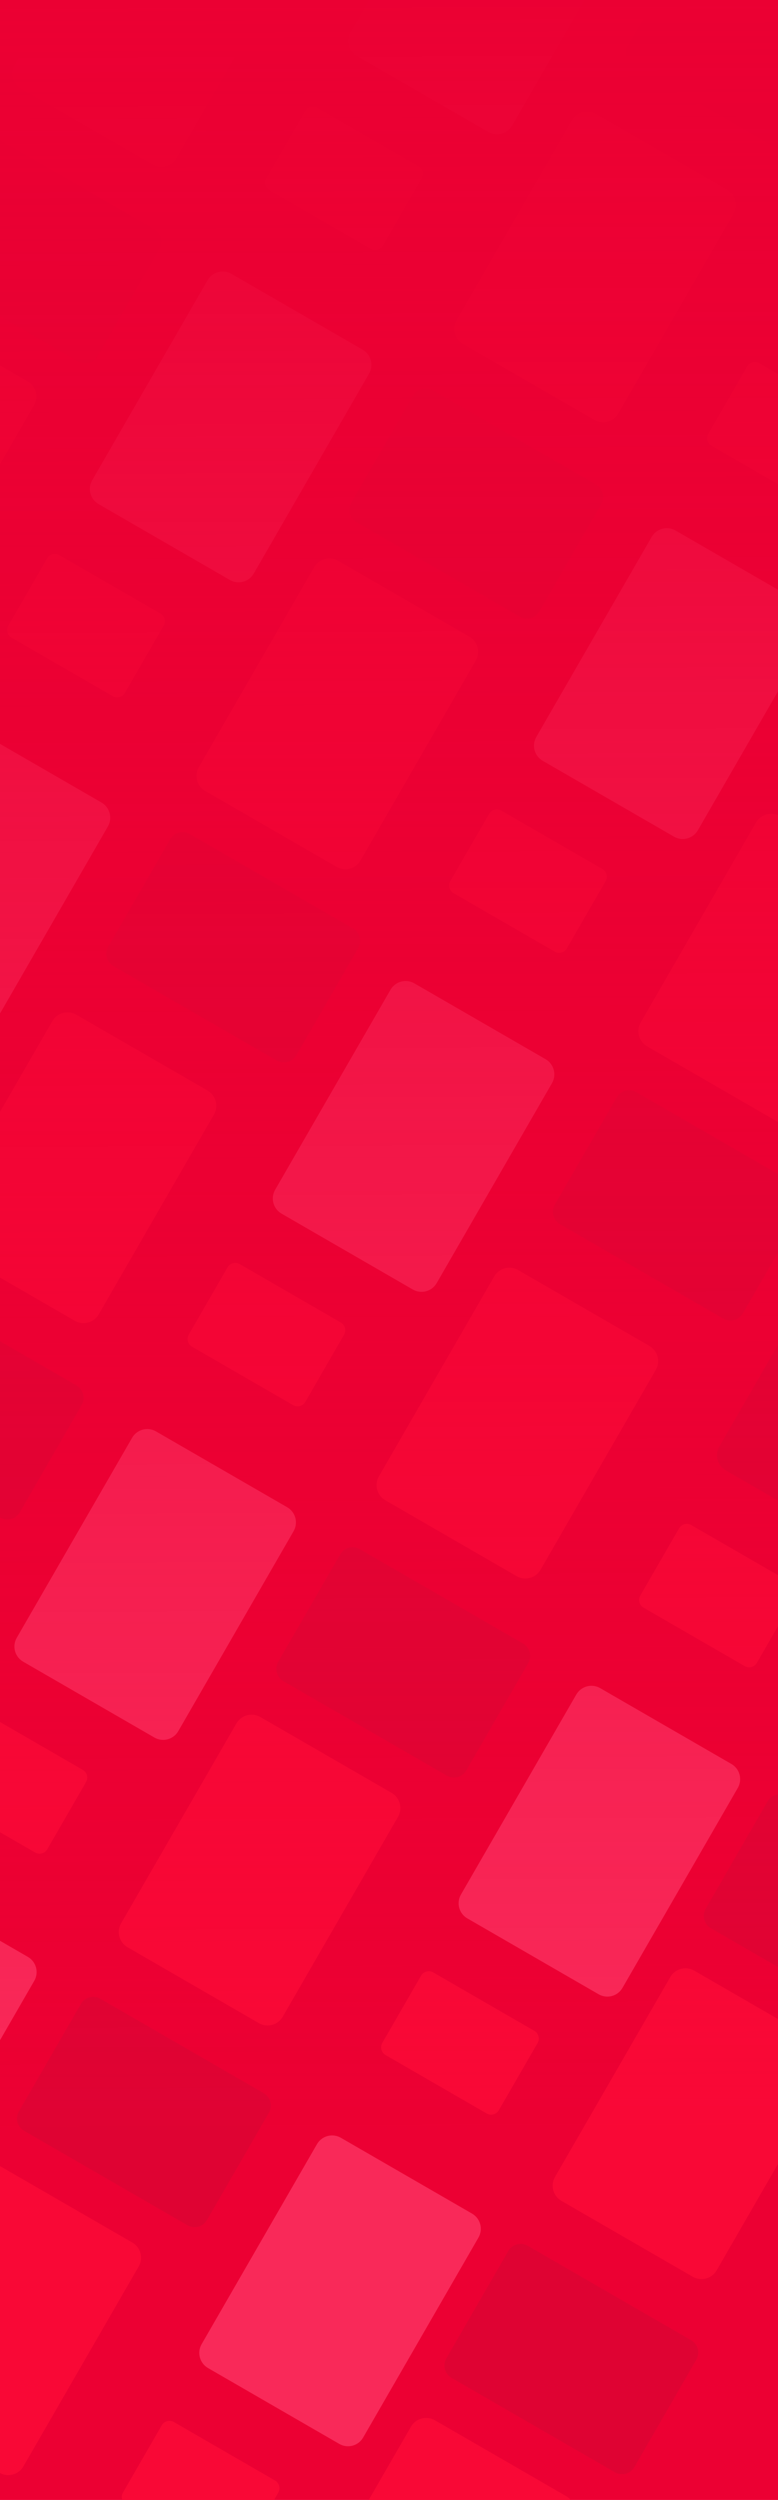 <?xml version="1.0" encoding="utf-8"?><svg width="767" height="2462" viewBox="0 0 767 2462" fill="none" xmlns="http://www.w3.org/2000/svg">
<g clip-path="url(#clip0_2669_7744)">
<rect width="767" height="2462" fill="#EC0032"/>
<rect width="3175" height="841" transform="translate(-1083.47 -17.568)" fill="#EB0033"/>
<path d="M612.294 -96.848L482.913 -171.546C474.632 -176.327 464.111 -173.47 459.332 -165.193L345.659 31.696C340.88 39.973 343.741 50.493 351.974 55.246L481.356 129.944C489.636 134.725 500.157 131.868 504.908 123.639L618.582 -73.25C623.361 -81.527 620.527 -92.095 612.294 -96.848Z" fill="#FF3C6A"/>
<path d="M281.311 -64.66L151.929 -139.359C143.648 -144.14 133.08 -141.31 128.329 -133.081L14.655 63.808C9.876 72.085 12.738 82.605 21.018 87.386L150.4 162.084C158.681 166.865 169.249 164.035 174.001 155.806L287.646 -41.035C292.425 -49.312 289.564 -59.832 281.283 -64.613L281.311 -64.66Z" fill="#FF0C37"/>
<path d="M312.784 106.108L412.536 163.7C416.7 166.104 418.138 171.463 415.679 175.722L377.53 241.798C375.099 246.008 369.712 247.491 365.547 245.087L265.795 187.494C261.63 185.09 260.193 179.731 262.652 175.473L300.801 109.397C303.232 105.186 308.619 103.703 312.784 106.108Z" fill="#FF0C37"/>
<path d="M716.846 186.798L587.464 112.099C579.184 107.318 568.615 110.148 563.864 118.378L450.19 315.266C445.411 323.543 448.273 334.063 456.553 338.844L585.935 413.542C594.216 418.323 604.784 415.494 609.536 407.264L723.182 210.424C727.961 202.146 725.099 191.627 716.818 186.846L716.846 186.798Z" fill="#FF0C37"/>
<path d="M357.542 344.392L228.161 269.693C219.88 264.912 209.359 267.77 204.58 276.047L90.907 472.935C86.128 481.213 88.989 491.732 97.222 496.486L226.604 571.184C234.884 575.965 245.405 573.108 250.156 564.878L363.83 367.99C368.609 359.712 365.775 349.145 357.542 344.392Z" fill="#FF3C6A"/>
<path d="M27.164 375.527L-102.217 300.829C-110.498 296.048 -121.067 298.877 -125.818 307.107L-239.491 503.995C-244.27 512.273 -241.409 522.792 -233.128 527.573L-103.747 602.272C-95.466 607.052 -84.897 604.223 -80.146 595.993L33.528 399.105C38.307 390.828 35.445 380.308 27.164 375.527Z" fill="#FF0C37"/>
<path d="M795.384 597.178L666.002 522.479C657.722 517.698 647.201 520.556 642.422 528.833L528.748 725.721C523.969 733.999 526.831 744.519 535.064 749.272L664.445 823.97C672.726 828.751 683.247 825.894 687.998 817.664L801.672 620.776C806.451 612.499 803.617 601.931 795.384 597.178Z" fill="#FF3C6A"/>
<path d="M462.705 626.985L333.324 552.286C325.043 547.505 314.474 550.335 309.723 558.564L196.05 755.453C191.271 763.73 194.132 774.25 202.413 779.031L331.794 853.729C340.075 858.51 350.644 855.68 355.395 847.451L469.069 650.563C473.848 642.285 470.986 631.765 462.705 626.985Z" fill="#FF0C37"/>
<path d="M898.287 878.468L768.906 803.769C760.625 798.989 750.056 801.818 745.305 810.048L631.632 1006.94C626.853 1015.21 629.714 1025.73 637.995 1030.51L767.376 1105.21C775.657 1109.99 786.226 1107.16 790.977 1098.93L904.651 902.046C909.43 893.768 906.568 883.249 898.287 878.468Z" fill="#FF0C37"/>
<path d="M748.508 357.678L848.261 415.27C852.425 417.674 853.862 423.033 851.404 427.292L813.255 493.368C810.824 497.578 805.436 499.061 801.272 496.657L701.519 439.065C697.355 436.66 695.918 431.301 698.376 427.043L736.525 360.967C738.956 356.756 744.344 355.273 748.508 357.678Z" fill="#FF0C37"/>
<path d="M58.416 546.68L158.169 604.272C162.333 606.676 163.77 612.035 161.312 616.294L123.163 682.37C120.732 686.58 115.344 688.063 111.18 685.659L11.428 628.067C7.263 625.662 5.826 620.303 8.285 616.045L46.434 549.969C48.865 545.758 54.252 544.275 58.416 546.68Z" fill="#FF0C37"/>
<path d="M494.149 798.248L593.901 855.841C598.066 858.245 599.503 863.604 597.044 867.862L558.895 933.938C556.464 938.149 551.077 939.632 546.913 937.227L447.16 879.635C442.996 877.231 441.559 871.872 444.017 867.614L482.166 801.538C484.597 797.327 489.984 795.844 494.149 798.248Z" fill="#FF0C37"/>
<path d="M587.599 477.212L426.626 384.275C419.877 380.378 411.271 382.682 407.376 389.428L346.354 495.121C342.459 501.868 344.766 510.473 351.516 514.369L512.489 607.307C519.238 611.204 527.844 608.899 531.739 602.153L592.76 496.46C596.655 489.714 594.348 481.109 587.599 477.212Z" fill="#DA0533"/>
<path d="M152.054 225.755L-8.919 132.817C-15.668 128.92 -24.274 131.224 -28.169 137.971L-89.191 243.664C-93.086 250.41 -90.778 259.015 -84.029 262.911L76.944 355.849C83.693 359.746 92.299 357.442 96.194 350.695L157.215 245.002C161.11 238.256 158.803 229.651 152.054 225.755Z" fill="#DA0533"/>
<path d="M860.212 27.145L699.239 -65.793C692.49 -69.69 683.884 -67.386 679.989 -60.639L618.967 45.053C615.072 51.8 617.38 60.405 624.129 64.301L785.102 157.239C791.851 161.136 800.457 158.832 804.352 152.085L865.374 46.392C869.269 39.646 866.961 31.041 860.212 27.145Z" fill="#DA0533"/>
<path d="M100.07 790.359L-29.312 715.661C-37.593 710.88 -48.114 713.737 -52.892 722.014L-166.566 918.903C-171.345 927.18 -168.484 937.7 -160.251 942.453L-30.869 1017.15C-22.588 1021.93 -12.068 1019.08 -7.316 1010.85L106.357 813.957C111.136 805.68 108.303 795.112 100.07 790.359Z" fill="#FF3C6A"/>
<path d="M537.902 1043.14L408.52 968.446C400.239 963.665 389.719 966.522 384.94 974.799L271.266 1171.69C266.487 1179.97 269.348 1190.48 277.581 1195.24L406.963 1269.94C415.244 1274.72 425.765 1271.86 430.516 1263.63L544.189 1066.74C548.968 1058.46 546.135 1047.9 537.902 1043.14Z" fill="#FF3C6A"/>
<path d="M204.615 1074L75.234 999.306C66.953 994.525 56.385 997.355 51.633 1005.58L-62.04 1202.47C-66.819 1210.75 -63.958 1221.27 -55.677 1226.05L73.704 1300.75C81.985 1305.53 92.554 1302.7 97.305 1294.47L210.951 1097.63C215.73 1089.35 212.869 1078.83 204.588 1074.05L204.615 1074Z" fill="#FF0C37"/>
<path d="M640.196 1325.49L510.814 1250.79C502.533 1246.01 491.965 1248.84 487.213 1257.07L373.54 1453.95C368.761 1462.23 371.622 1472.75 379.903 1477.53L509.285 1552.23C517.565 1557.01 528.134 1554.18 532.885 1545.95L646.531 1349.11C651.31 1340.83 648.449 1330.31 640.168 1325.53L640.196 1325.49Z" fill="#FF0C37"/>
<path d="M283.155 1484.38L153.774 1409.69C145.493 1404.9 134.972 1407.76 130.193 1416.04L16.52 1612.93C11.741 1621.2 14.602 1631.72 22.835 1636.48L152.217 1711.18C160.498 1715.96 171.018 1713.1 175.77 1704.87L289.443 1507.98C294.222 1499.7 291.388 1489.14 283.155 1484.38Z" fill="#FF3C6A"/>
<path d="M721.077 1737.22L591.696 1662.52C583.415 1657.74 572.894 1660.6 568.115 1668.87L454.442 1865.76C449.663 1874.04 452.524 1884.56 460.757 1889.31L590.139 1964.01C598.42 1968.79 608.94 1965.94 613.692 1957.71L727.365 1760.82C732.144 1752.54 729.31 1741.97 721.077 1737.22Z" fill="#FF3C6A"/>
<path d="M386.057 1765.67L256.675 1690.98C248.395 1686.19 237.826 1689.02 233.075 1697.25L119.401 1894.14C114.622 1902.42 117.484 1912.94 125.764 1917.72L255.146 1992.42C263.427 1997.2 273.995 1994.37 278.747 1986.14L392.42 1789.25C397.199 1780.97 394.338 1770.46 386.057 1765.67Z" fill="#FF0C37"/>
<path d="M813.815 2015.45L684.433 1940.75C676.152 1935.97 665.584 1938.8 660.832 1947.03L547.159 2143.92C542.38 2152.19 545.241 2162.71 553.522 2167.49L682.904 2242.19C691.185 2246.97 701.753 2244.14 706.504 2235.91L820.178 2039.03C824.957 2030.75 822.096 2020.23 813.815 2015.45Z" fill="#FF0C37"/>
<path d="M-18.086 1685.45L81.667 1743.05C85.831 1745.45 87.268 1750.81 84.81 1755.07L46.661 1821.14C44.23 1825.35 38.843 1826.84 34.678 1824.43L-65.074 1766.84C-69.239 1764.44 -70.676 1759.08 -68.217 1754.82L-30.068 1688.74C-27.637 1684.53 -22.25 1683.05 -18.086 1685.45Z" fill="#FF0C37"/>
<path d="M427.075 1942.46L526.827 2000.06C530.991 2002.46 532.429 2007.82 529.97 2012.08L491.821 2078.15C489.39 2082.36 484.003 2083.85 479.838 2081.44L380.086 2023.85C375.921 2021.45 374.484 2016.09 376.943 2011.83L415.092 1945.75C417.523 1941.54 422.91 1940.06 427.075 1942.46Z" fill="#FF0C37"/>
<path d="M515.591 1618.58L354.618 1525.64C347.869 1521.75 339.263 1524.05 335.368 1530.8L274.346 1636.49C270.451 1643.24 272.759 1651.84 279.508 1655.74L440.481 1748.68C447.23 1752.57 455.836 1750.27 459.731 1743.52L520.753 1637.83C524.648 1631.08 522.34 1622.48 515.591 1618.58Z" fill="#DA0533"/>
<path d="M936.954 1861.86L775.981 1768.92C769.232 1765.02 760.626 1767.33 756.731 1774.07L695.709 1879.77C691.814 1886.51 694.122 1895.12 700.871 1899.01L861.844 1991.95C868.593 1995.85 877.199 1993.54 881.094 1986.8L942.116 1881.1C946.011 1874.36 943.703 1865.75 936.954 1861.86Z" fill="#DA0533"/>
<path d="M75.364 1364.42L-85.609 1271.48C-92.358 1267.58 -100.964 1269.89 -104.859 1276.64L-165.88 1382.33C-169.775 1389.07 -167.468 1397.68 -160.719 1401.58L0.254 1494.51C7.003 1498.41 15.609 1496.11 19.504 1489.36L80.526 1383.67C84.421 1376.92 82.113 1368.32 75.364 1364.42Z" fill="#DA0533"/>
<path d="M27.491 1927.2L-101.89 1852.51C-110.171 1847.72 -120.692 1850.58 -125.471 1858.86L-239.144 2055.75C-243.923 2064.03 -241.062 2074.54 -232.829 2079.3L-103.447 2154C-95.166 2158.78 -84.646 2155.92 -79.894 2147.69L33.779 1950.8C38.558 1942.52 35.724 1931.96 27.491 1927.2Z" fill="#FF3C6A"/>
<path d="M465.415 2180.04L336.034 2105.34C327.753 2100.56 317.232 2103.42 312.453 2111.69L198.78 2308.58C194.001 2316.86 196.862 2327.38 205.095 2332.13L334.477 2406.83C342.757 2411.61 353.278 2408.76 358.03 2400.53L471.703 2203.64C476.482 2195.36 473.648 2184.79 465.415 2180.04Z" fill="#FF3C6A"/>
<path d="M130.389 2208.49L1.007 2133.8C-7.273 2129.01 -17.842 2131.84 -22.593 2140.07L-136.267 2336.96C-141.046 2345.24 -138.184 2355.76 -129.904 2360.54L-0.522 2435.24C7.759 2440.02 18.327 2437.19 23.079 2428.96L136.752 2232.07C141.531 2223.79 138.67 2213.27 130.389 2208.49Z" fill="#FF0C37"/>
<path d="M236.284 1244.88L336.036 1302.48C340.2 1304.88 341.638 1310.24 339.179 1314.5L301.03 1380.57C298.599 1384.78 293.212 1386.27 289.047 1383.86L189.295 1326.27C185.13 1323.87 183.693 1318.51 186.152 1314.25L224.301 1248.17C226.732 1243.96 232.119 1242.48 236.284 1244.88Z" fill="#FF0C37"/>
<path d="M681.438 1501.89L781.19 1559.49C785.355 1561.89 786.792 1567.25 784.333 1571.51L746.184 1637.58C743.753 1641.79 738.366 1643.28 734.202 1640.87L634.449 1583.28C630.285 1580.88 628.848 1575.52 631.306 1571.26L669.455 1505.18C671.886 1500.97 677.273 1499.49 681.438 1501.89Z" fill="#FF0C37"/>
<path d="M558.155 2458.27L428.773 2383.57C420.492 2378.79 409.924 2381.62 405.172 2389.85L291.499 2586.74C286.72 2595.01 289.581 2605.53 297.862 2610.31L427.244 2685.01C435.524 2689.79 446.093 2686.96 450.844 2678.73L564.518 2481.85C569.297 2473.57 566.435 2463.05 558.155 2458.27Z" fill="#FF0C37"/>
<path d="M171.41 2385.28L271.163 2442.88C275.327 2445.28 276.764 2450.64 274.306 2454.9L236.157 2520.97C233.726 2525.19 228.339 2526.67 224.174 2524.26L124.422 2466.67C120.257 2464.27 118.82 2458.91 121.279 2454.65L159.428 2388.57C161.859 2384.36 167.246 2382.88 171.41 2385.28Z" fill="#FF0C37"/>
<path d="M259.927 2061.4L98.954 1968.46C92.205 1964.57 83.599 1966.87 79.704 1973.62L18.682 2079.31C14.787 2086.06 17.095 2094.66 23.844 2098.56L184.817 2191.5C191.566 2195.39 200.172 2193.09 204.067 2186.34L265.088 2080.65C268.983 2073.9 266.676 2065.3 259.927 2061.4Z" fill="#DA0533"/>
<path d="M681.292 2304.68L520.319 2211.74C513.57 2207.84 504.964 2210.15 501.069 2216.89L440.047 2322.59C436.152 2329.33 438.46 2337.94 445.209 2341.83L606.182 2434.77C612.931 2438.67 621.537 2436.36 625.432 2429.62L686.454 2323.92C690.349 2317.18 688.041 2308.57 681.292 2304.68Z" fill="#DA0533"/>
<path d="M788.2 1168.51L627.227 1075.58C620.478 1071.68 611.872 1073.98 607.977 1080.73L546.955 1186.42C543.06 1193.17 545.368 1201.77 552.117 1205.67L713.09 1298.61C719.839 1302.51 728.445 1300.2 732.34 1293.46L793.362 1187.76C797.257 1181.02 794.949 1172.41 788.2 1168.51Z" fill="#DA0533"/>
<path d="M347.982 914.352L187.009 821.414C180.259 817.517 171.654 819.821 167.759 826.568L106.737 932.26C102.842 939.007 105.149 947.612 111.898 951.508L272.871 1044.45C279.62 1048.34 288.226 1046.04 292.121 1039.29L353.143 933.599C357.038 926.853 354.731 918.248 347.982 914.352Z" fill="#DA0533"/>
<path d="M975.827 1295.98L846.446 1221.28C838.165 1216.5 827.644 1219.36 822.865 1227.64L709.192 1424.52C704.413 1432.8 707.274 1443.32 715.507 1448.07L844.889 1522.77C853.17 1527.55 863.69 1524.7 868.442 1516.47L982.115 1319.58C986.894 1311.3 984.06 1300.73 975.827 1295.98Z" fill="#DA0533"/>
<rect x="-1083" y="-23" width="3193" height="2527" fill="url(#paint0_linear_2669_7744)"/>
</g>
<defs>
<linearGradient id="paint0_linear_2669_7744" x1="513.5" y1="-23" x2="520.595" y2="2097.24" gradientUnits="userSpaceOnUse">
<stop stop-color="#EB0033"/>
<stop offset="1" stop-color="#EC0134" stop-opacity="0.31"/>
</linearGradient>
<clipPath id="clip0_2669_7744">
<rect width="767" height="2462" fill="white"/>
</clipPath>
</defs>
</svg>
